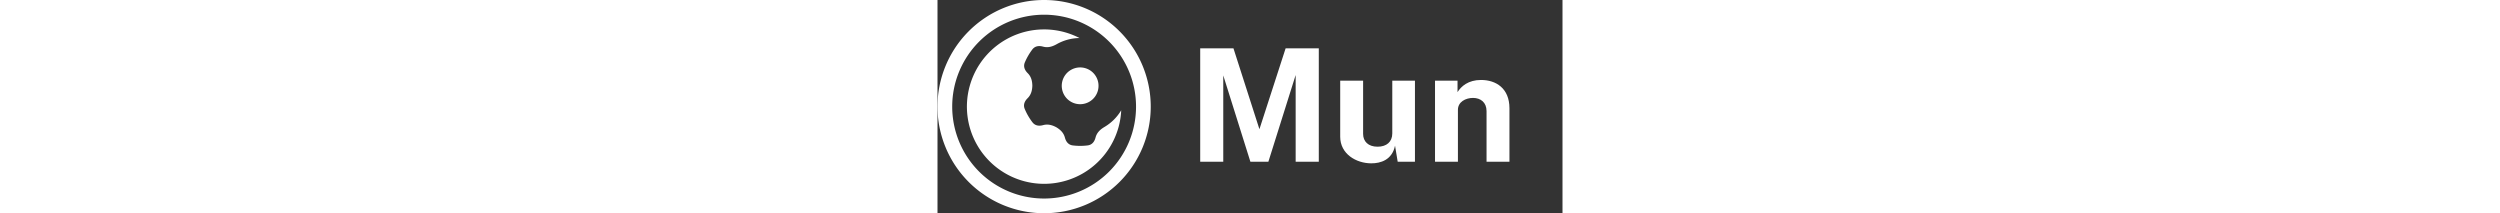 <?xml version="1.0" encoding="UTF-8"?>
<svg version="1.1" viewBox="0 0 2040 696" height="174" xmlns="http://www.w3.org/2000/svg"><rect x="0" y="0" width="2040" height="696" fill="#333333" stroke="none"/><g fill="#fff"><path d="m413.63 310.11c-16.568-28.697-6.737-65.391 21.96-81.961 28.698-16.569 65.393-6.736 81.962 21.962s6.736 65.393-21.962 81.962c-28.697 16.568-65.392 6.734-81.96-21.963zm-71.612-214.04a252 252 0 0 0-237.42 186.71 252 252 0 0 0 178.19 308.64 252 252 0 0 0 308.63-178.19 252 252 0 0 0 8.236-53.373c-13.198 22.24-32.084 41.516-56.074 55.367-14.003 8.569-23.81 18.686-27.74 33.746-3.846 14.738-12.295 23.952-25.742 25.656-0.103 0.012-0.206 0.027-0.309 0.039-7.968 0.984-15.973 1.473-23.969 1.476-8.098 3e-3 -16.188-0.494-24.217-1.486-10.977-1.357-18.711-7.83-23.258-18.252-0.98-2.247-1.817-4.683-2.512-7.301-3.994-15.048-13.838-25.126-27.875-33.637-6.473-3.485-12.723-6.051-19.066-7.488-7.766-1.761-15.808-1.848-24.072 0.426-14.694 4.044-26.893 1.334-35.055-9.369-4.906-6.433-9.416-13.169-13.498-20.17-0.142-0.247-0.285-0.493-0.428-0.74l-0.428-0.742c-4.022-7.036-7.6-14.309-10.719-21.773-5.188-12.42-1.435-24.339 9.414-35.043 6.101-6.02 10.046-13.026 12.404-20.633 1.927-6.212 2.83-12.91 3.049-20.258-0.351-16.412-4.159-29.976-15.193-40.959-1.92-1.911-3.611-3.854-5.066-5.826-6.752-9.149-8.491-19.083-4.178-29.268 3.155-7.449 6.768-14.703 10.82-21.715 4-6.923 8.428-13.609 13.264-20.018 0.062-0.083 0.127-0.166 0.189-0.248 8.199-10.793 20.403-13.503 35.09-9.465 15.008 4.126 28.671 0.69 43.094-7.152 23.991-13.851 50.129-20.568 75.988-20.877a252 252 0 0 0-50.34-19.553 252 252 0 0 0-71.221-8.516zm5.997-96.072a348 348 0 0 0-348 348 348 348 0 0 0 348 348 348 348 0 0 0 348-348 348 348 0 0 0-348-348zm0 48a300 300 0 0 1 300 300 300 300 0 0 1-300 300 300 300 0 0 1-300-300 300 300 0 0 1 300-300z"/><path d="m857.47 528h75.264v-281.86l88.576 281.86h58.624l89.088-283.14v283.14h75.52v-370.18h-108.29l-85.504 263.94-84.736-263.94h-108.54z"/><path d="m1415.3 533.12c31.232 0.256 68.608-11.264 78.08-57.6l8.704 52.48h56.32v-264.7h-73.984v172.29c0 27.392-18.688 43.264-47.872 43.264-30.976 0-47.36-17.408-47.36-41.984v-173.57h-74.752v183.04c0 56.32 52.224 86.528 100.86 86.784z"/><path d="m1623.9 528h74.752v-169.47c0-25.856 24.832-38.912 49.408-38.912 24.32 0 44.032 14.336 44.032 43.008v165.38h74.752v-174.59c0-65.536-44.288-92.416-92.672-92.416-41.728 0-64.768 20.48-76.8 39.68v-37.376h-73.472z"/></g></svg>
